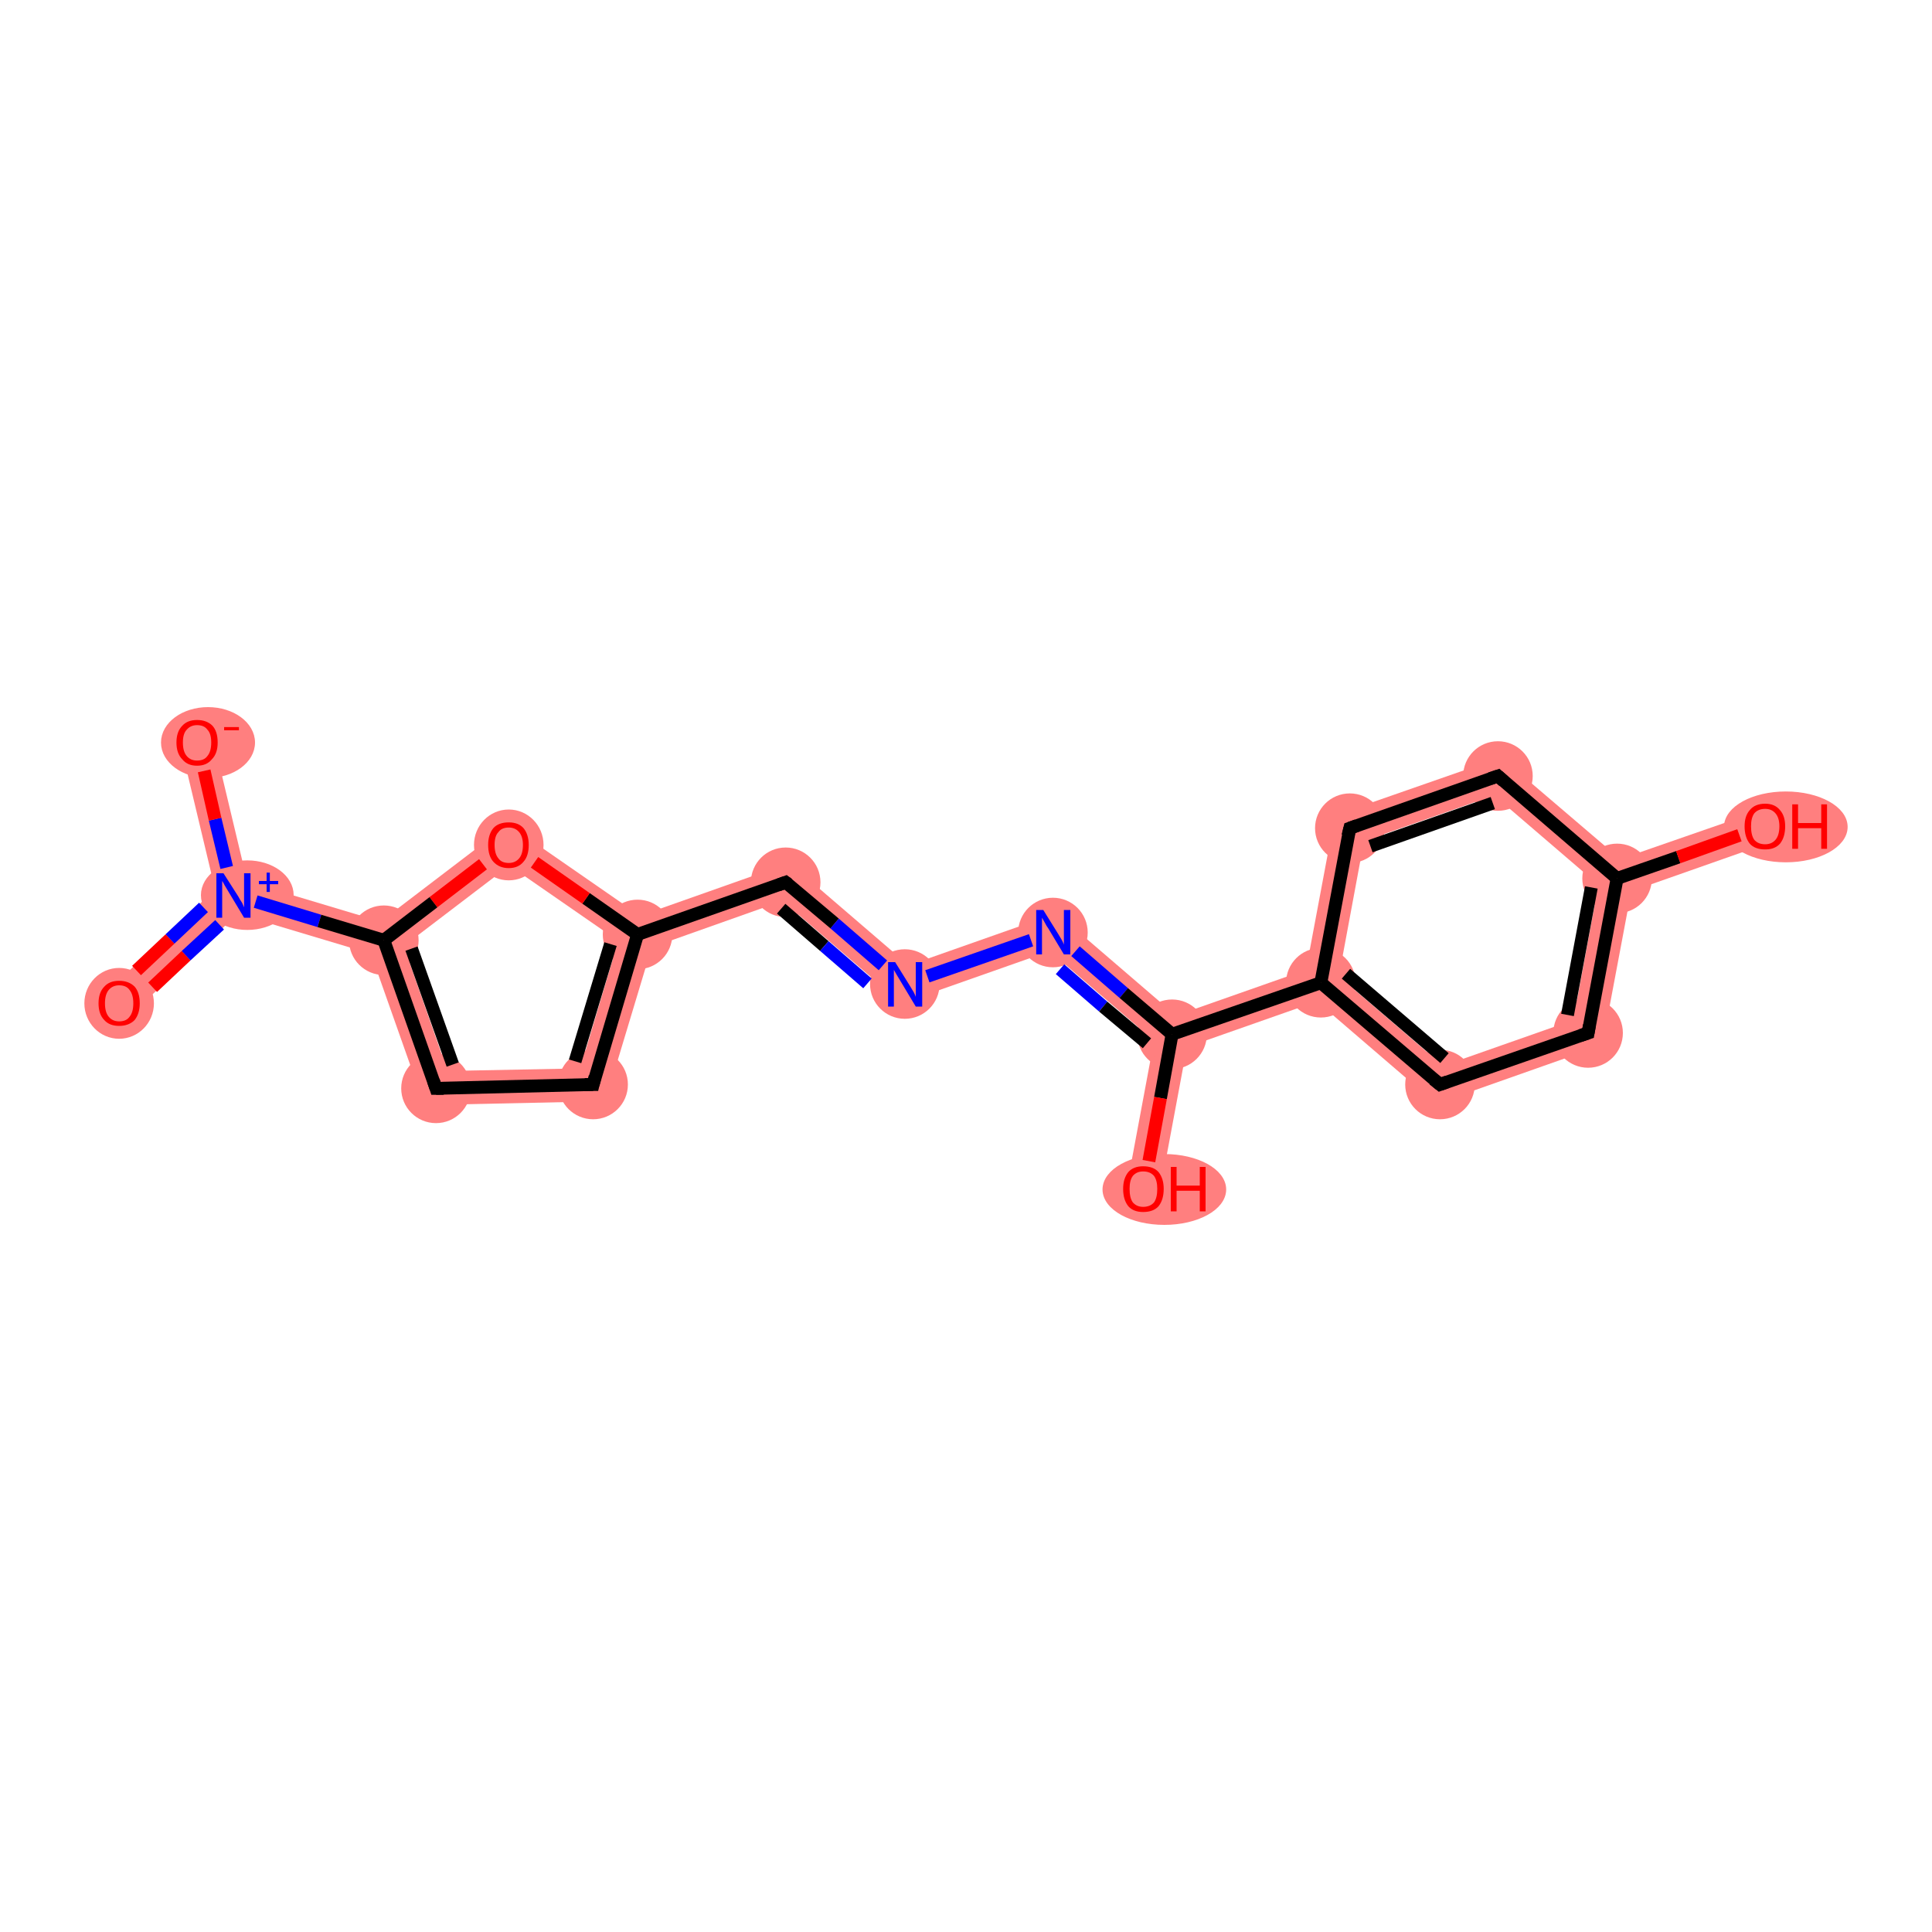 <?xml version='1.0' encoding='iso-8859-1'?>
<svg version='1.1' baseProfile='full'
              xmlns='http://www.w3.org/2000/svg'
                      xmlns:rdkit='http://www.rdkit.org/xml'
                      xmlns:xlink='http://www.w3.org/1999/xlink'
                  xml:space='preserve'
width='300px' height='300px' viewBox='0 0 300 300'>
<!-- END OF HEADER -->
<rect style='opacity:1.0;fill:#FFFFFF;stroke:none' width='300.0' height='300.0' x='0.0' y='0.0'> </rect>
<path class='bond-0 atom-0 atom-1' d='M 33.4,138.1 L 36.2,139.0 L 36.9,141.9 L 20.3,157.6 L 16.7,153.9 Z' style='fill:#FF7F7F;fill-rule:evenodd;fill-opacity:1;stroke:#FF7F7F;stroke-width:0.0px;stroke-linecap:butt;stroke-linejoin:miter;stroke-opacity:1;' />
<path class='bond-1 atom-1 atom-2' d='M 33.1,114.7 L 38.4,136.9 L 36.2,139.0 L 33.4,138.1 L 28.1,115.9 Z' style='fill:#FF7F7F;fill-rule:evenodd;fill-opacity:1;stroke:#FF7F7F;stroke-width:0.0px;stroke-linecap:butt;stroke-linejoin:miter;stroke-opacity:1;' />
<path class='bond-2 atom-1 atom-3' d='M 38.4,136.9 L 59.1,143.1 L 59.6,146.0 L 57.6,148.1 L 36.9,141.9 L 36.2,139.0 Z' style='fill:#FF7F7F;fill-rule:evenodd;fill-opacity:1;stroke:#FF7F7F;stroke-width:0.0px;stroke-linecap:butt;stroke-linejoin:miter;stroke-opacity:1;' />
<path class='bond-3 atom-3 atom-4' d='M 59.6,146.0 L 62.7,146.9 L 69.5,166.3 L 65.9,171.6 L 57.6,148.1 Z' style='fill:#FF7F7F;fill-rule:evenodd;fill-opacity:1;stroke:#FF7F7F;stroke-width:0.0px;stroke-linecap:butt;stroke-linejoin:miter;stroke-opacity:1;' />
<path class='bond-19 atom-3 atom-19' d='M 78.9,128.0 L 79.1,134.4 L 62.7,146.9 L 59.6,146.0 L 59.1,143.1 Z' style='fill:#FF7F7F;fill-rule:evenodd;fill-opacity:1;stroke:#FF7F7F;stroke-width:0.0px;stroke-linecap:butt;stroke-linejoin:miter;stroke-opacity:1;' />
<path class='bond-4 atom-4 atom-5' d='M 90.1,165.9 L 94.0,171.0 L 65.9,171.6 L 69.5,166.3 Z' style='fill:#FF7F7F;fill-rule:evenodd;fill-opacity:1;stroke:#FF7F7F;stroke-width:0.0px;stroke-linecap:butt;stroke-linejoin:miter;stroke-opacity:1;' />
<path class='bond-5 atom-5 atom-6' d='M 99.0,145.1 L 101.2,147.1 L 94.0,171.0 L 90.1,165.9 L 96.0,146.1 Z' style='fill:#FF7F7F;fill-rule:evenodd;fill-opacity:1;stroke:#FF7F7F;stroke-width:0.0px;stroke-linecap:butt;stroke-linejoin:miter;stroke-opacity:1;' />
<path class='bond-6 atom-6 atom-7' d='M 122.6,134.0 L 121.5,139.9 L 101.2,147.1 L 99.0,145.1 L 99.4,142.2 Z' style='fill:#FF7F7F;fill-rule:evenodd;fill-opacity:1;stroke:#FF7F7F;stroke-width:0.0px;stroke-linecap:butt;stroke-linejoin:miter;stroke-opacity:1;' />
<path class='bond-18 atom-6 atom-19' d='M 78.9,128.0 L 99.4,142.2 L 99.0,145.1 L 96.0,146.1 L 79.1,134.4 Z' style='fill:#FF7F7F;fill-rule:evenodd;fill-opacity:1;stroke:#FF7F7F;stroke-width:0.0px;stroke-linecap:butt;stroke-linejoin:miter;stroke-opacity:1;' />
<path class='bond-7 atom-7 atom-8' d='M 122.6,134.0 L 141.1,149.9 L 140.0,155.8 L 121.5,139.9 Z' style='fill:#FF7F7F;fill-rule:evenodd;fill-opacity:1;stroke:#FF7F7F;stroke-width:0.0px;stroke-linecap:butt;stroke-linejoin:miter;stroke-opacity:1;' />
<path class='bond-8 atom-8 atom-9' d='M 164.1,141.8 L 163.0,147.7 L 140.0,155.8 L 141.1,149.9 Z' style='fill:#FF7F7F;fill-rule:evenodd;fill-opacity:1;stroke:#FF7F7F;stroke-width:0.0px;stroke-linecap:butt;stroke-linejoin:miter;stroke-opacity:1;' />
<path class='bond-9 atom-9 atom-10' d='M 164.1,141.8 L 182.6,157.7 L 182.0,160.6 L 179.2,161.6 L 163.0,147.7 Z' style='fill:#FF7F7F;fill-rule:evenodd;fill-opacity:1;stroke:#FF7F7F;stroke-width:0.0px;stroke-linecap:butt;stroke-linejoin:miter;stroke-opacity:1;' />
<path class='bond-10 atom-10 atom-11' d='M 182.0,160.6 L 184.3,162.6 L 180.1,185.1 L 175.0,184.1 L 179.2,161.6 Z' style='fill:#FF7F7F;fill-rule:evenodd;fill-opacity:1;stroke:#FF7F7F;stroke-width:0.0px;stroke-linecap:butt;stroke-linejoin:miter;stroke-opacity:1;' />
<path class='bond-11 atom-10 atom-12' d='M 202.8,150.6 L 205.1,152.6 L 204.5,155.5 L 184.3,162.6 L 182.0,160.6 L 182.6,157.7 Z' style='fill:#FF7F7F;fill-rule:evenodd;fill-opacity:1;stroke:#FF7F7F;stroke-width:0.0px;stroke-linecap:butt;stroke-linejoin:miter;stroke-opacity:1;' />
<path class='bond-12 atom-12 atom-13' d='M 207.9,151.6 L 224.1,165.5 L 223.0,171.4 L 204.5,155.5 L 205.1,152.6 Z' style='fill:#FF7F7F;fill-rule:evenodd;fill-opacity:1;stroke:#FF7F7F;stroke-width:0.0px;stroke-linecap:butt;stroke-linejoin:miter;stroke-opacity:1;' />
<path class='bond-20 atom-12 atom-18' d='M 207.3,126.6 L 211.8,130.6 L 207.9,151.6 L 205.1,152.6 L 202.8,150.6 Z' style='fill:#FF7F7F;fill-rule:evenodd;fill-opacity:1;stroke:#FF7F7F;stroke-width:0.0px;stroke-linecap:butt;stroke-linejoin:miter;stroke-opacity:1;' />
<path class='bond-13 atom-13 atom-14' d='M 244.3,158.4 L 248.8,162.3 L 223.0,171.4 L 224.1,165.5 Z' style='fill:#FF7F7F;fill-rule:evenodd;fill-opacity:1;stroke:#FF7F7F;stroke-width:0.0px;stroke-linecap:butt;stroke-linejoin:miter;stroke-opacity:1;' />
<path class='bond-14 atom-14 atom-15' d='M 251.1,136.4 L 253.3,138.4 L 248.8,162.3 L 244.3,158.4 L 248.2,137.4 Z' style='fill:#FF7F7F;fill-rule:evenodd;fill-opacity:1;stroke:#FF7F7F;stroke-width:0.0px;stroke-linecap:butt;stroke-linejoin:miter;stroke-opacity:1;' />
<path class='bond-15 atom-15 atom-16' d='M 273.2,125.9 L 274.9,130.8 L 253.3,138.4 L 251.1,136.4 L 251.6,133.4 Z' style='fill:#FF7F7F;fill-rule:evenodd;fill-opacity:1;stroke:#FF7F7F;stroke-width:0.0px;stroke-linecap:butt;stroke-linejoin:miter;stroke-opacity:1;' />
<path class='bond-16 atom-15 atom-17' d='M 233.1,117.6 L 251.6,133.4 L 251.1,136.4 L 248.2,137.4 L 232.0,123.5 Z' style='fill:#FF7F7F;fill-rule:evenodd;fill-opacity:1;stroke:#FF7F7F;stroke-width:0.0px;stroke-linecap:butt;stroke-linejoin:miter;stroke-opacity:1;' />
<path class='bond-17 atom-17 atom-18' d='M 233.1,117.6 L 232.0,123.5 L 211.8,130.6 L 207.3,126.6 Z' style='fill:#FF7F7F;fill-rule:evenodd;fill-opacity:1;stroke:#FF7F7F;stroke-width:0.0px;stroke-linecap:butt;stroke-linejoin:miter;stroke-opacity:1;' />
<ellipse cx='18.5' cy='155.8' rx='4.9' ry='5.0' class='atom-0'  style='fill:#FF7F7F;fill-rule:evenodd;stroke:#FF7F7F;stroke-width:1.0px;stroke-linecap:butt;stroke-linejoin:miter;stroke-opacity:1' />
<ellipse cx='38.4' cy='139.0' rx='6.7' ry='4.9' class='atom-1'  style='fill:#FF7F7F;fill-rule:evenodd;stroke:#FF7F7F;stroke-width:1.0px;stroke-linecap:butt;stroke-linejoin:miter;stroke-opacity:1' />
<ellipse cx='32.3' cy='115.3' rx='6.8' ry='5.0' class='atom-2'  style='fill:#FF7F7F;fill-rule:evenodd;stroke:#FF7F7F;stroke-width:1.0px;stroke-linecap:butt;stroke-linejoin:miter;stroke-opacity:1' />
<ellipse cx='59.6' cy='146.0' rx='4.9' ry='4.9' class='atom-3'  style='fill:#FF7F7F;fill-rule:evenodd;stroke:#FF7F7F;stroke-width:1.0px;stroke-linecap:butt;stroke-linejoin:miter;stroke-opacity:1' />
<ellipse cx='67.7' cy='169.0' rx='4.9' ry='4.9' class='atom-4'  style='fill:#FF7F7F;fill-rule:evenodd;stroke:#FF7F7F;stroke-width:1.0px;stroke-linecap:butt;stroke-linejoin:miter;stroke-opacity:1' />
<ellipse cx='92.1' cy='168.4' rx='4.9' ry='4.9' class='atom-5'  style='fill:#FF7F7F;fill-rule:evenodd;stroke:#FF7F7F;stroke-width:1.0px;stroke-linecap:butt;stroke-linejoin:miter;stroke-opacity:1' />
<ellipse cx='99.0' cy='145.1' rx='4.9' ry='4.9' class='atom-6'  style='fill:#FF7F7F;fill-rule:evenodd;stroke:#FF7F7F;stroke-width:1.0px;stroke-linecap:butt;stroke-linejoin:miter;stroke-opacity:1' />
<ellipse cx='122.0' cy='137.0' rx='4.9' ry='4.9' class='atom-7'  style='fill:#FF7F7F;fill-rule:evenodd;stroke:#FF7F7F;stroke-width:1.0px;stroke-linecap:butt;stroke-linejoin:miter;stroke-opacity:1' />
<ellipse cx='140.5' cy='152.8' rx='4.9' ry='4.9' class='atom-8'  style='fill:#FF7F7F;fill-rule:evenodd;stroke:#FF7F7F;stroke-width:1.0px;stroke-linecap:butt;stroke-linejoin:miter;stroke-opacity:1' />
<ellipse cx='163.5' cy='144.8' rx='4.9' ry='4.9' class='atom-9'  style='fill:#FF7F7F;fill-rule:evenodd;stroke:#FF7F7F;stroke-width:1.0px;stroke-linecap:butt;stroke-linejoin:miter;stroke-opacity:1' />
<ellipse cx='182.0' cy='160.6' rx='4.9' ry='4.9' class='atom-10'  style='fill:#FF7F7F;fill-rule:evenodd;stroke:#FF7F7F;stroke-width:1.0px;stroke-linecap:butt;stroke-linejoin:miter;stroke-opacity:1' />
<ellipse cx='180.8' cy='184.7' rx='9.1' ry='5.0' class='atom-11'  style='fill:#FF7F7F;fill-rule:evenodd;stroke:#FF7F7F;stroke-width:1.0px;stroke-linecap:butt;stroke-linejoin:miter;stroke-opacity:1' />
<ellipse cx='205.1' cy='152.6' rx='4.9' ry='4.9' class='atom-12'  style='fill:#FF7F7F;fill-rule:evenodd;stroke:#FF7F7F;stroke-width:1.0px;stroke-linecap:butt;stroke-linejoin:miter;stroke-opacity:1' />
<ellipse cx='223.6' cy='168.4' rx='4.9' ry='4.9' class='atom-13'  style='fill:#FF7F7F;fill-rule:evenodd;stroke:#FF7F7F;stroke-width:1.0px;stroke-linecap:butt;stroke-linejoin:miter;stroke-opacity:1' />
<ellipse cx='246.6' cy='160.4' rx='4.9' ry='4.9' class='atom-14'  style='fill:#FF7F7F;fill-rule:evenodd;stroke:#FF7F7F;stroke-width:1.0px;stroke-linecap:butt;stroke-linejoin:miter;stroke-opacity:1' />
<ellipse cx='251.1' cy='136.4' rx='4.9' ry='4.9' class='atom-15'  style='fill:#FF7F7F;fill-rule:evenodd;stroke:#FF7F7F;stroke-width:1.0px;stroke-linecap:butt;stroke-linejoin:miter;stroke-opacity:1' />
<ellipse cx='277.3' cy='128.4' rx='9.1' ry='5.0' class='atom-16'  style='fill:#FF7F7F;fill-rule:evenodd;stroke:#FF7F7F;stroke-width:1.0px;stroke-linecap:butt;stroke-linejoin:miter;stroke-opacity:1' />
<ellipse cx='232.6' cy='120.5' rx='4.9' ry='4.9' class='atom-17'  style='fill:#FF7F7F;fill-rule:evenodd;stroke:#FF7F7F;stroke-width:1.0px;stroke-linecap:butt;stroke-linejoin:miter;stroke-opacity:1' />
<ellipse cx='209.6' cy='128.6' rx='4.9' ry='4.9' class='atom-18'  style='fill:#FF7F7F;fill-rule:evenodd;stroke:#FF7F7F;stroke-width:1.0px;stroke-linecap:butt;stroke-linejoin:miter;stroke-opacity:1' />
<ellipse cx='79.0' cy='131.2' rx='4.9' ry='5.0' class='atom-19'  style='fill:#FF7F7F;fill-rule:evenodd;stroke:#FF7F7F;stroke-width:1.0px;stroke-linecap:butt;stroke-linejoin:miter;stroke-opacity:1' />
<path class='bond-0 atom-0 atom-1' d='M 21.2,150.7 L 26.4,145.8' style='fill:none;fill-rule:evenodd;stroke:#FF0000;stroke-width:2.0px;stroke-linecap:butt;stroke-linejoin:miter;stroke-opacity:1' />
<path class='bond-0 atom-0 atom-1' d='M 26.4,145.8 L 31.6,140.9' style='fill:none;fill-rule:evenodd;stroke:#0000FF;stroke-width:2.0px;stroke-linecap:butt;stroke-linejoin:miter;stroke-opacity:1' />
<path class='bond-0 atom-0 atom-1' d='M 23.7,153.3 L 28.9,148.4' style='fill:none;fill-rule:evenodd;stroke:#FF0000;stroke-width:2.0px;stroke-linecap:butt;stroke-linejoin:miter;stroke-opacity:1' />
<path class='bond-0 atom-0 atom-1' d='M 28.9,148.4 L 34.1,143.6' style='fill:none;fill-rule:evenodd;stroke:#0000FF;stroke-width:2.0px;stroke-linecap:butt;stroke-linejoin:miter;stroke-opacity:1' />
<path class='bond-1 atom-1 atom-2' d='M 35.2,134.7 L 33.4,127.2' style='fill:none;fill-rule:evenodd;stroke:#0000FF;stroke-width:2.0px;stroke-linecap:butt;stroke-linejoin:miter;stroke-opacity:1' />
<path class='bond-1 atom-1 atom-2' d='M 33.4,127.2 L 31.7,119.7' style='fill:none;fill-rule:evenodd;stroke:#FF0000;stroke-width:2.0px;stroke-linecap:butt;stroke-linejoin:miter;stroke-opacity:1' />
<path class='bond-2 atom-1 atom-3' d='M 39.7,140.0 L 49.6,143.0' style='fill:none;fill-rule:evenodd;stroke:#0000FF;stroke-width:2.0px;stroke-linecap:butt;stroke-linejoin:miter;stroke-opacity:1' />
<path class='bond-2 atom-1 atom-3' d='M 49.6,143.0 L 59.6,146.0' style='fill:none;fill-rule:evenodd;stroke:#000000;stroke-width:2.0px;stroke-linecap:butt;stroke-linejoin:miter;stroke-opacity:1' />
<path class='bond-3 atom-3 atom-4' d='M 59.6,146.0 L 67.7,169.0' style='fill:none;fill-rule:evenodd;stroke:#000000;stroke-width:2.0px;stroke-linecap:butt;stroke-linejoin:miter;stroke-opacity:1' />
<path class='bond-3 atom-3 atom-4' d='M 63.9,147.3 L 70.3,165.3' style='fill:none;fill-rule:evenodd;stroke:#000000;stroke-width:2.0px;stroke-linecap:butt;stroke-linejoin:miter;stroke-opacity:1' />
<path class='bond-4 atom-4 atom-5' d='M 67.7,169.0 L 92.1,168.4' style='fill:none;fill-rule:evenodd;stroke:#000000;stroke-width:2.0px;stroke-linecap:butt;stroke-linejoin:miter;stroke-opacity:1' />
<path class='bond-5 atom-5 atom-6' d='M 92.1,168.4 L 99.0,145.1' style='fill:none;fill-rule:evenodd;stroke:#000000;stroke-width:2.0px;stroke-linecap:butt;stroke-linejoin:miter;stroke-opacity:1' />
<path class='bond-5 atom-5 atom-6' d='M 89.3,164.8 L 94.8,146.6' style='fill:none;fill-rule:evenodd;stroke:#000000;stroke-width:2.0px;stroke-linecap:butt;stroke-linejoin:miter;stroke-opacity:1' />
<path class='bond-6 atom-6 atom-7' d='M 99.0,145.1 L 122.0,137.0' style='fill:none;fill-rule:evenodd;stroke:#000000;stroke-width:2.0px;stroke-linecap:butt;stroke-linejoin:miter;stroke-opacity:1' />
<path class='bond-7 atom-7 atom-8' d='M 122.0,137.0 L 129.6,143.4' style='fill:none;fill-rule:evenodd;stroke:#000000;stroke-width:2.0px;stroke-linecap:butt;stroke-linejoin:miter;stroke-opacity:1' />
<path class='bond-7 atom-7 atom-8' d='M 129.6,143.4 L 137.1,149.9' style='fill:none;fill-rule:evenodd;stroke:#0000FF;stroke-width:2.0px;stroke-linecap:butt;stroke-linejoin:miter;stroke-opacity:1' />
<path class='bond-7 atom-7 atom-8' d='M 121.3,141.1 L 128.0,146.9' style='fill:none;fill-rule:evenodd;stroke:#000000;stroke-width:2.0px;stroke-linecap:butt;stroke-linejoin:miter;stroke-opacity:1' />
<path class='bond-7 atom-7 atom-8' d='M 128.0,146.9 L 134.7,152.7' style='fill:none;fill-rule:evenodd;stroke:#0000FF;stroke-width:2.0px;stroke-linecap:butt;stroke-linejoin:miter;stroke-opacity:1' />
<path class='bond-8 atom-8 atom-9' d='M 144.0,151.6 L 160.1,146.0' style='fill:none;fill-rule:evenodd;stroke:#0000FF;stroke-width:2.0px;stroke-linecap:butt;stroke-linejoin:miter;stroke-opacity:1' />
<path class='bond-9 atom-9 atom-10' d='M 167.0,147.7 L 174.5,154.2' style='fill:none;fill-rule:evenodd;stroke:#0000FF;stroke-width:2.0px;stroke-linecap:butt;stroke-linejoin:miter;stroke-opacity:1' />
<path class='bond-9 atom-9 atom-10' d='M 174.5,154.2 L 182.0,160.6' style='fill:none;fill-rule:evenodd;stroke:#000000;stroke-width:2.0px;stroke-linecap:butt;stroke-linejoin:miter;stroke-opacity:1' />
<path class='bond-9 atom-9 atom-10' d='M 164.6,150.5 L 171.3,156.3' style='fill:none;fill-rule:evenodd;stroke:#0000FF;stroke-width:2.0px;stroke-linecap:butt;stroke-linejoin:miter;stroke-opacity:1' />
<path class='bond-9 atom-9 atom-10' d='M 171.3,156.3 L 178.1,162.0' style='fill:none;fill-rule:evenodd;stroke:#000000;stroke-width:2.0px;stroke-linecap:butt;stroke-linejoin:miter;stroke-opacity:1' />
<path class='bond-10 atom-10 atom-11' d='M 182.0,160.6 L 180.2,170.5' style='fill:none;fill-rule:evenodd;stroke:#000000;stroke-width:2.0px;stroke-linecap:butt;stroke-linejoin:miter;stroke-opacity:1' />
<path class='bond-10 atom-10 atom-11' d='M 180.2,170.5 L 178.4,180.3' style='fill:none;fill-rule:evenodd;stroke:#FF0000;stroke-width:2.0px;stroke-linecap:butt;stroke-linejoin:miter;stroke-opacity:1' />
<path class='bond-11 atom-10 atom-12' d='M 182.0,160.6 L 205.1,152.6' style='fill:none;fill-rule:evenodd;stroke:#000000;stroke-width:2.0px;stroke-linecap:butt;stroke-linejoin:miter;stroke-opacity:1' />
<path class='bond-12 atom-12 atom-13' d='M 205.1,152.6 L 223.6,168.4' style='fill:none;fill-rule:evenodd;stroke:#000000;stroke-width:2.0px;stroke-linecap:butt;stroke-linejoin:miter;stroke-opacity:1' />
<path class='bond-12 atom-12 atom-13' d='M 209.0,151.2 L 224.3,164.3' style='fill:none;fill-rule:evenodd;stroke:#000000;stroke-width:2.0px;stroke-linecap:butt;stroke-linejoin:miter;stroke-opacity:1' />
<path class='bond-13 atom-13 atom-14' d='M 223.6,168.4 L 246.6,160.4' style='fill:none;fill-rule:evenodd;stroke:#000000;stroke-width:2.0px;stroke-linecap:butt;stroke-linejoin:miter;stroke-opacity:1' />
<path class='bond-14 atom-14 atom-15' d='M 246.6,160.4 L 251.1,136.4' style='fill:none;fill-rule:evenodd;stroke:#000000;stroke-width:2.0px;stroke-linecap:butt;stroke-linejoin:miter;stroke-opacity:1' />
<path class='bond-14 atom-14 atom-15' d='M 243.4,157.6 L 247.1,137.8' style='fill:none;fill-rule:evenodd;stroke:#000000;stroke-width:2.0px;stroke-linecap:butt;stroke-linejoin:miter;stroke-opacity:1' />
<path class='bond-15 atom-15 atom-16' d='M 251.1,136.4 L 260.6,133.1' style='fill:none;fill-rule:evenodd;stroke:#000000;stroke-width:2.0px;stroke-linecap:butt;stroke-linejoin:miter;stroke-opacity:1' />
<path class='bond-15 atom-15 atom-16' d='M 260.6,133.1 L 270.1,129.7' style='fill:none;fill-rule:evenodd;stroke:#FF0000;stroke-width:2.0px;stroke-linecap:butt;stroke-linejoin:miter;stroke-opacity:1' />
<path class='bond-16 atom-15 atom-17' d='M 251.1,136.4 L 232.6,120.5' style='fill:none;fill-rule:evenodd;stroke:#000000;stroke-width:2.0px;stroke-linecap:butt;stroke-linejoin:miter;stroke-opacity:1' />
<path class='bond-17 atom-17 atom-18' d='M 232.6,120.5 L 209.6,128.6' style='fill:none;fill-rule:evenodd;stroke:#000000;stroke-width:2.0px;stroke-linecap:butt;stroke-linejoin:miter;stroke-opacity:1' />
<path class='bond-17 atom-17 atom-18' d='M 231.8,124.7 L 212.8,131.4' style='fill:none;fill-rule:evenodd;stroke:#000000;stroke-width:2.0px;stroke-linecap:butt;stroke-linejoin:miter;stroke-opacity:1' />
<path class='bond-18 atom-6 atom-19' d='M 99.0,145.1 L 91.0,139.5' style='fill:none;fill-rule:evenodd;stroke:#000000;stroke-width:2.0px;stroke-linecap:butt;stroke-linejoin:miter;stroke-opacity:1' />
<path class='bond-18 atom-6 atom-19' d='M 91.0,139.5 L 83.0,133.9' style='fill:none;fill-rule:evenodd;stroke:#FF0000;stroke-width:2.0px;stroke-linecap:butt;stroke-linejoin:miter;stroke-opacity:1' />
<path class='bond-19 atom-19 atom-3' d='M 75.0,134.2 L 67.3,140.1' style='fill:none;fill-rule:evenodd;stroke:#FF0000;stroke-width:2.0px;stroke-linecap:butt;stroke-linejoin:miter;stroke-opacity:1' />
<path class='bond-19 atom-19 atom-3' d='M 67.3,140.1 L 59.6,146.0' style='fill:none;fill-rule:evenodd;stroke:#000000;stroke-width:2.0px;stroke-linecap:butt;stroke-linejoin:miter;stroke-opacity:1' />
<path class='bond-20 atom-18 atom-12' d='M 209.6,128.6 L 205.1,152.6' style='fill:none;fill-rule:evenodd;stroke:#000000;stroke-width:2.0px;stroke-linecap:butt;stroke-linejoin:miter;stroke-opacity:1' />
<path d='M 67.3,167.8 L 67.7,169.0 L 68.9,169.0' style='fill:none;stroke:#000000;stroke-width:2.0px;stroke-linecap:butt;stroke-linejoin:miter;stroke-opacity:1;' />
<path d='M 90.8,168.4 L 92.1,168.4 L 92.4,167.2' style='fill:none;stroke:#000000;stroke-width:2.0px;stroke-linecap:butt;stroke-linejoin:miter;stroke-opacity:1;' />
<path d='M 120.9,137.4 L 122.0,137.0 L 122.4,137.3' style='fill:none;stroke:#000000;stroke-width:2.0px;stroke-linecap:butt;stroke-linejoin:miter;stroke-opacity:1;' />
<path d='M 222.6,167.6 L 223.6,168.4 L 224.7,168.0' style='fill:none;stroke:#000000;stroke-width:2.0px;stroke-linecap:butt;stroke-linejoin:miter;stroke-opacity:1;' />
<path d='M 245.4,160.8 L 246.6,160.4 L 246.8,159.2' style='fill:none;stroke:#000000;stroke-width:2.0px;stroke-linecap:butt;stroke-linejoin:miter;stroke-opacity:1;' />
<path d='M 233.5,121.3 L 232.6,120.5 L 231.4,120.9' style='fill:none;stroke:#000000;stroke-width:2.0px;stroke-linecap:butt;stroke-linejoin:miter;stroke-opacity:1;' />
<path d='M 210.7,128.2 L 209.6,128.6 L 209.3,129.8' style='fill:none;stroke:#000000;stroke-width:2.0px;stroke-linecap:butt;stroke-linejoin:miter;stroke-opacity:1;' />
<path class='atom-0' d='M 15.3 155.8
Q 15.3 154.1, 16.2 153.2
Q 17.0 152.3, 18.5 152.3
Q 20.0 152.3, 20.9 153.2
Q 21.7 154.1, 21.7 155.8
Q 21.7 157.4, 20.9 158.4
Q 20.0 159.3, 18.5 159.3
Q 17.0 159.3, 16.2 158.4
Q 15.3 157.5, 15.3 155.8
M 18.5 158.6
Q 19.6 158.6, 20.1 157.9
Q 20.7 157.2, 20.7 155.8
Q 20.7 154.4, 20.1 153.7
Q 19.6 153.0, 18.5 153.0
Q 17.5 153.0, 16.9 153.7
Q 16.3 154.4, 16.3 155.8
Q 16.3 157.2, 16.9 157.9
Q 17.5 158.6, 18.5 158.6
' fill='#FF0000'/>
<path class='atom-1' d='M 34.7 135.6
L 37.0 139.2
Q 37.2 139.6, 37.6 140.2
Q 37.9 140.9, 37.9 140.9
L 37.9 135.6
L 38.9 135.6
L 38.9 142.5
L 37.9 142.5
L 35.5 138.5
Q 35.2 138.0, 34.9 137.5
Q 34.6 136.9, 34.5 136.8
L 34.5 142.5
L 33.6 142.5
L 33.6 135.6
L 34.7 135.6
' fill='#0000FF'/>
<path class='atom-1' d='M 40.2 136.8
L 41.4 136.8
L 41.4 135.5
L 41.9 135.5
L 41.9 136.8
L 43.2 136.8
L 43.2 137.3
L 41.9 137.3
L 41.9 138.5
L 41.4 138.5
L 41.4 137.3
L 40.2 137.3
L 40.2 136.8
' fill='#0000FF'/>
<path class='atom-2' d='M 27.4 115.3
Q 27.4 113.6, 28.3 112.7
Q 29.1 111.8, 30.6 111.8
Q 32.1 111.8, 33.0 112.7
Q 33.8 113.6, 33.8 115.3
Q 33.8 117.0, 32.9 117.9
Q 32.1 118.9, 30.6 118.9
Q 29.1 118.9, 28.3 117.9
Q 27.4 117.0, 27.4 115.3
M 30.6 118.1
Q 31.7 118.1, 32.2 117.4
Q 32.8 116.7, 32.8 115.3
Q 32.8 113.9, 32.2 113.3
Q 31.7 112.6, 30.6 112.6
Q 29.6 112.6, 29.0 113.3
Q 28.4 113.9, 28.4 115.3
Q 28.4 116.7, 29.0 117.4
Q 29.6 118.1, 30.6 118.1
' fill='#FF0000'/>
<path class='atom-2' d='M 34.8 112.9
L 37.1 112.9
L 37.1 113.4
L 34.8 113.4
L 34.8 112.9
' fill='#FF0000'/>
<path class='atom-8' d='M 139.0 149.4
L 141.3 153.1
Q 141.5 153.4, 141.9 154.1
Q 142.2 154.7, 142.2 154.8
L 142.2 149.4
L 143.2 149.4
L 143.2 156.3
L 142.2 156.3
L 139.8 152.3
Q 139.5 151.8, 139.2 151.3
Q 138.9 150.8, 138.8 150.6
L 138.8 156.3
L 137.9 156.3
L 137.9 149.4
L 139.0 149.4
' fill='#0000FF'/>
<path class='atom-9' d='M 162.0 141.3
L 164.3 145.0
Q 164.5 145.3, 164.9 146.0
Q 165.2 146.6, 165.2 146.7
L 165.2 141.3
L 166.2 141.3
L 166.2 148.2
L 165.2 148.2
L 162.8 144.2
Q 162.5 143.8, 162.2 143.2
Q 161.9 142.7, 161.8 142.5
L 161.8 148.2
L 160.9 148.2
L 160.9 141.3
L 162.0 141.3
' fill='#0000FF'/>
<path class='atom-11' d='M 174.4 184.6
Q 174.4 183.0, 175.2 182.0
Q 176.0 181.1, 177.5 181.1
Q 179.1 181.1, 179.9 182.0
Q 180.7 183.0, 180.7 184.6
Q 180.7 186.3, 179.9 187.3
Q 179.1 188.2, 177.5 188.2
Q 176.0 188.2, 175.2 187.3
Q 174.4 186.3, 174.4 184.6
M 177.5 187.4
Q 178.6 187.4, 179.2 186.7
Q 179.7 186.0, 179.7 184.6
Q 179.7 183.3, 179.2 182.6
Q 178.6 181.9, 177.5 181.9
Q 176.5 181.9, 175.9 182.6
Q 175.4 183.3, 175.4 184.6
Q 175.4 186.0, 175.9 186.7
Q 176.5 187.4, 177.5 187.4
' fill='#FF0000'/>
<path class='atom-11' d='M 181.8 181.2
L 182.7 181.2
L 182.7 184.1
L 186.3 184.1
L 186.3 181.2
L 187.2 181.2
L 187.2 188.1
L 186.3 188.1
L 186.3 184.9
L 182.7 184.9
L 182.7 188.1
L 181.8 188.1
L 181.8 181.2
' fill='#FF0000'/>
<path class='atom-16' d='M 270.9 128.3
Q 270.9 126.7, 271.7 125.8
Q 272.5 124.8, 274.1 124.8
Q 275.6 124.8, 276.4 125.8
Q 277.2 126.7, 277.2 128.3
Q 277.2 130.0, 276.4 131.0
Q 275.6 131.9, 274.1 131.9
Q 272.5 131.9, 271.7 131.0
Q 270.9 130.0, 270.9 128.3
M 274.1 131.1
Q 275.1 131.1, 275.7 130.4
Q 276.3 129.7, 276.3 128.3
Q 276.3 127.0, 275.7 126.3
Q 275.1 125.6, 274.1 125.6
Q 273.0 125.6, 272.4 126.3
Q 271.9 127.0, 271.9 128.3
Q 271.9 129.7, 272.4 130.4
Q 273.0 131.1, 274.1 131.1
' fill='#FF0000'/>
<path class='atom-16' d='M 278.3 124.9
L 279.2 124.9
L 279.2 127.8
L 282.8 127.8
L 282.8 124.9
L 283.7 124.9
L 283.7 131.8
L 282.8 131.8
L 282.8 128.6
L 279.2 128.6
L 279.2 131.8
L 278.3 131.8
L 278.3 124.9
' fill='#FF0000'/>
<path class='atom-19' d='M 75.8 131.2
Q 75.8 129.6, 76.6 128.6
Q 77.4 127.7, 79.0 127.7
Q 80.5 127.7, 81.3 128.6
Q 82.1 129.6, 82.1 131.2
Q 82.1 132.9, 81.3 133.8
Q 80.5 134.8, 79.0 134.8
Q 77.5 134.8, 76.6 133.8
Q 75.8 132.9, 75.8 131.2
M 79.0 134.0
Q 80.0 134.0, 80.6 133.3
Q 81.2 132.6, 81.2 131.2
Q 81.2 129.9, 80.6 129.2
Q 80.0 128.5, 79.0 128.5
Q 77.9 128.5, 77.4 129.2
Q 76.8 129.8, 76.8 131.2
Q 76.8 132.6, 77.4 133.3
Q 77.9 134.0, 79.0 134.0
' fill='#FF0000'/>
</svg>
